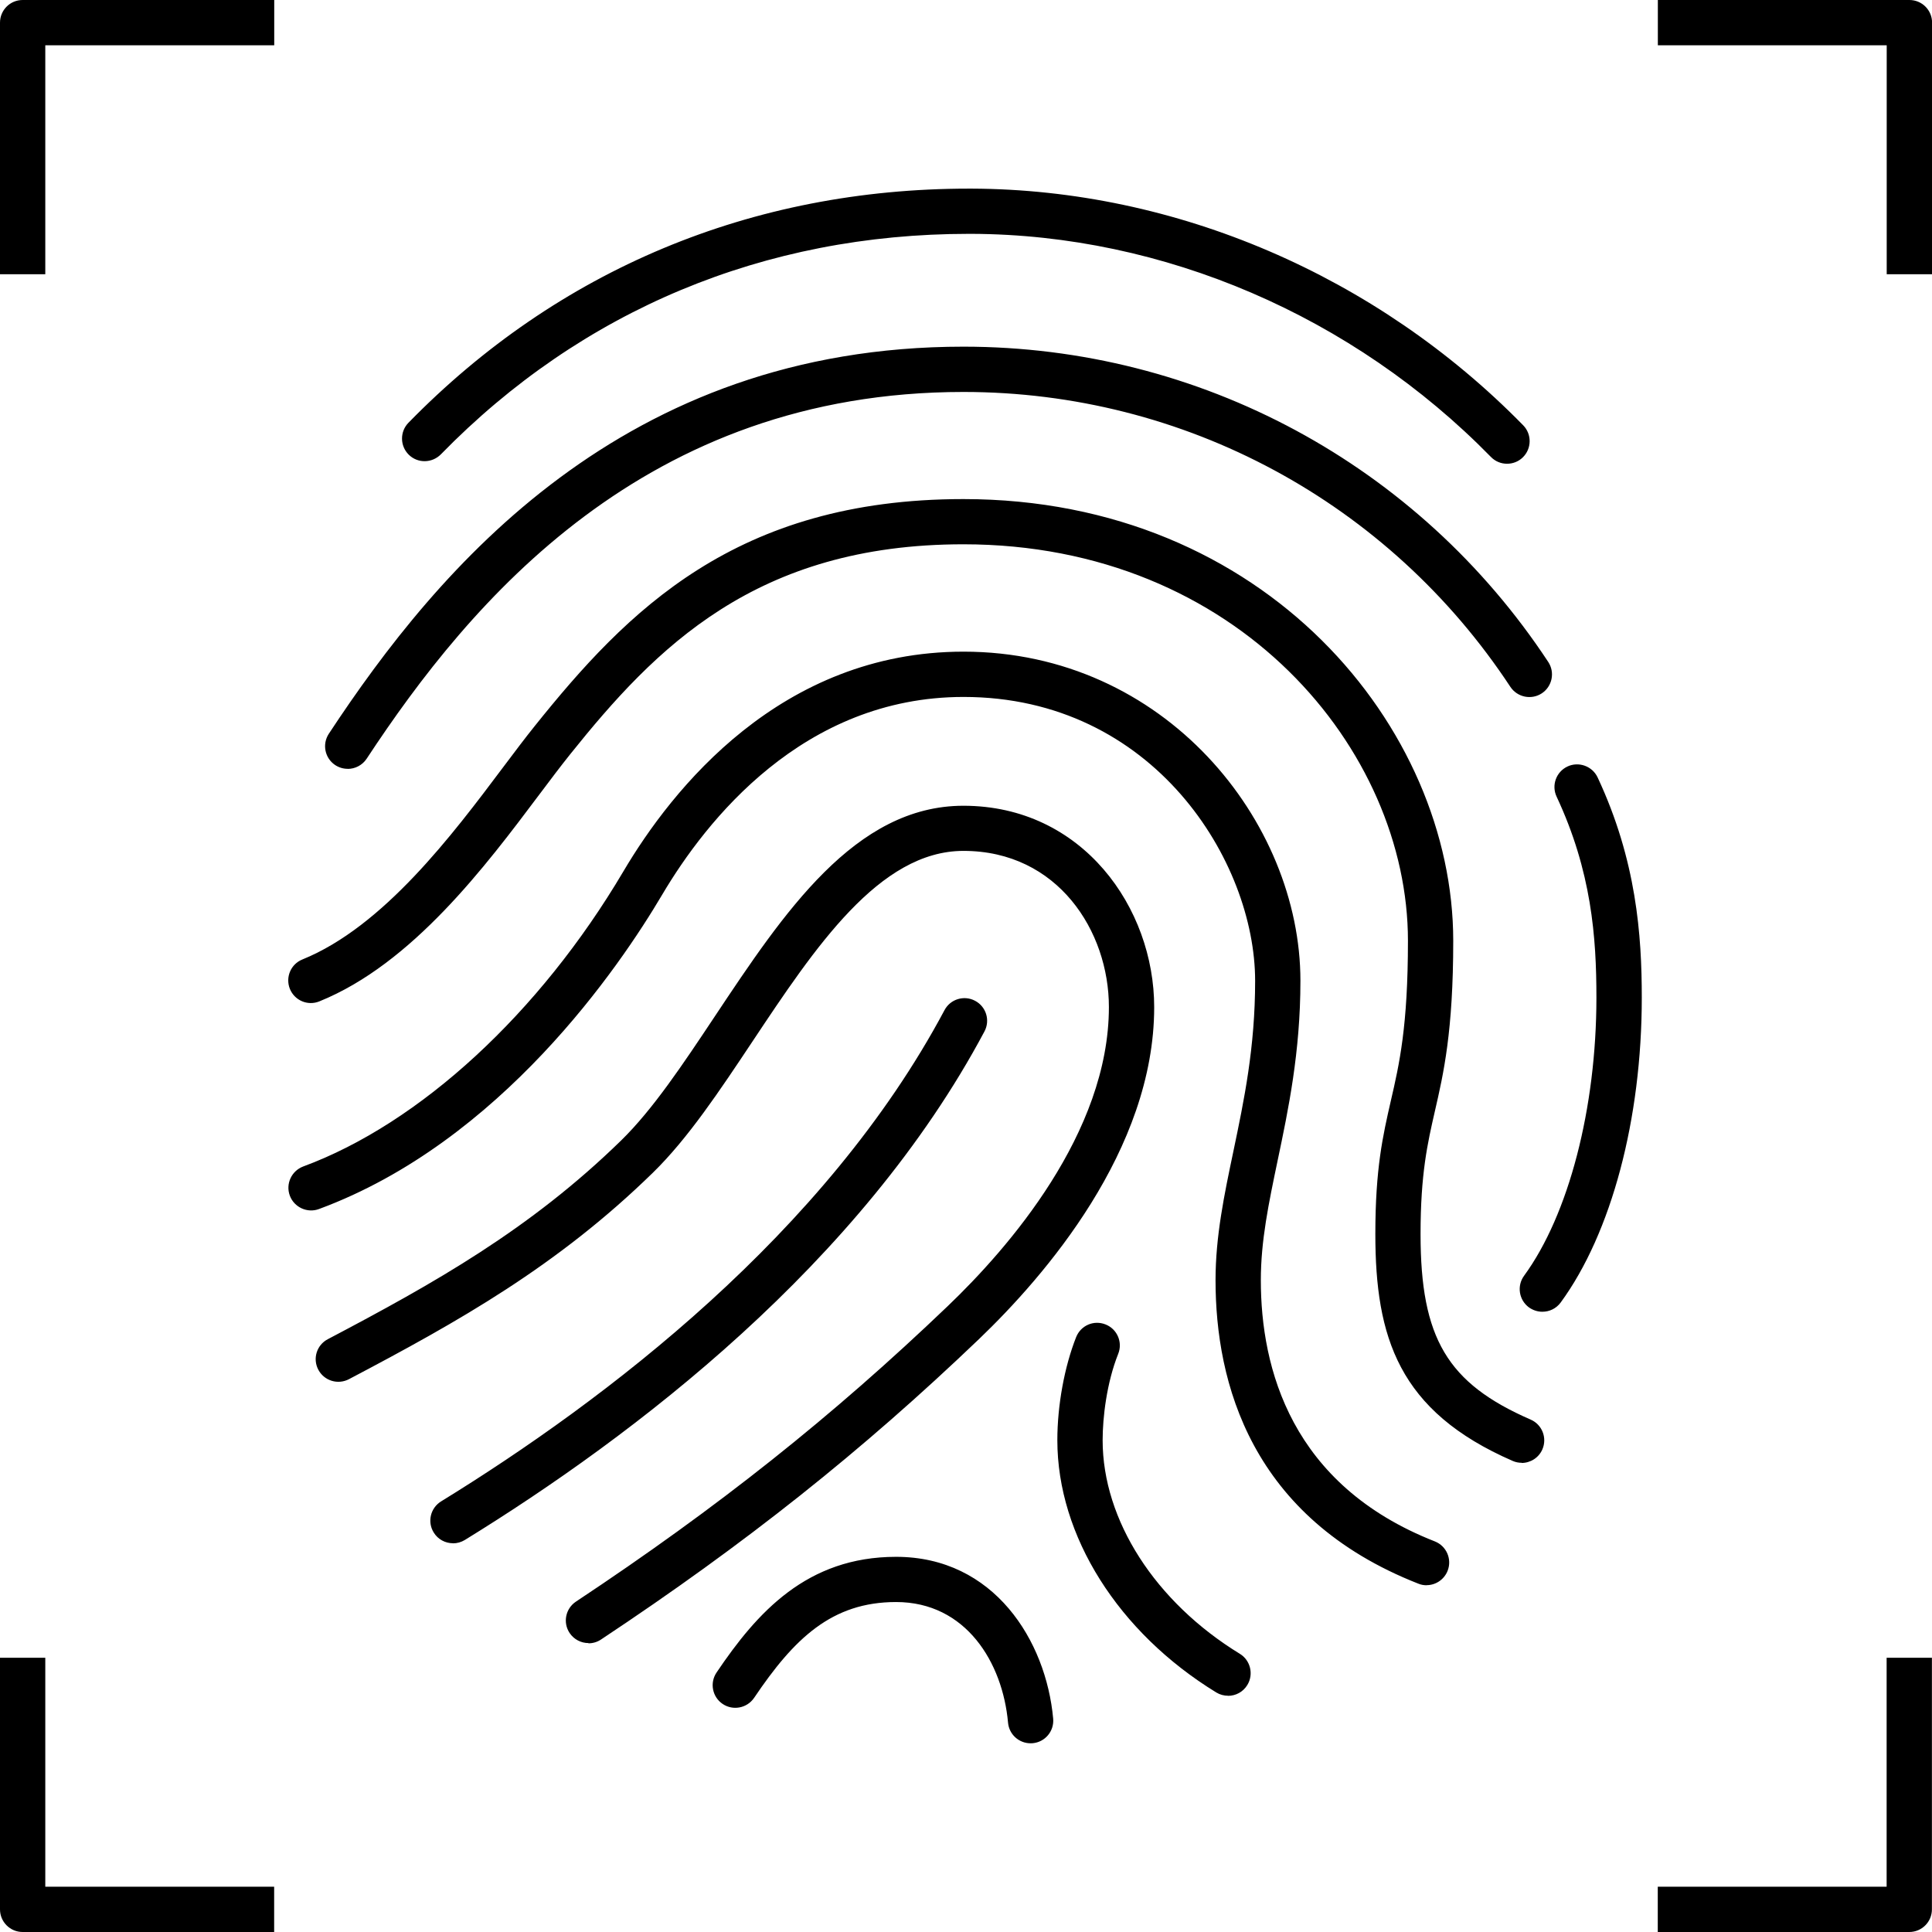 <svg viewBox="0 0 240.59 240.59" xmlns="http://www.w3.org/2000/svg" xmlns:xlink="http://www.w3.org/1999/xlink" id="_Шар_1" overflow="hidden"><g id="digital--id"><g id="touch--id"><path d="M128.34 217.09C126.89 217.09 125.66 215.99 125.53 214.52 124.86 207.04 120.29 199.5 111.59 199.5 103.56 199.5 98.87 204.07 93.91 211.43 93.03 212.72 91.28 213.06 89.99 212.19 88.7 211.32 88.36 209.57 89.23 208.28 94.28 200.79 100.48 193.87 111.59 193.87 123.79 193.87 130.27 204.32 131.15 214.02 131.29 215.57 130.15 216.94 128.6 217.08 128.52 217.08 128.43 217.09 128.35 217.09ZM152.93 211.17C152.43 211.17 151.92 211.04 151.46 210.76 139.25 203.28 131.67 191.25 131.67 179.35 131.67 175.01 132.55 170.21 134.01 166.51 134.59 165.06 136.2 164.35 137.67 164.93 139.12 165.5 139.83 167.14 139.25 168.59 137.81 172.2 137.31 176.52 137.31 179.35 137.31 189.3 143.86 199.5 154.4 205.95 155.72 206.76 156.14 208.5 155.33 209.83 154.8 210.7 153.88 211.18 152.93 211.18ZM73.28 204.61C72.37 204.61 71.48 204.17 70.93 203.35 70.07 202.05 70.43 200.31 71.72 199.45 89.39 187.73 103.67 176.38 118.03 162.64 125.53 155.47 138.09 141.1 138.09 125.4 138.09 115.98 131.74 105.96 119.98 105.96 109.5 105.96 101.48 118.01 93.72 129.67 89.58 135.89 85.67 141.77 81.31 146.03 69.41 157.65 57.13 164.55 43.45 171.75 42.07 172.47 40.37 171.95 39.64 170.57 38.91 169.19 39.44 167.49 40.82 166.77 54.1 159.78 66.01 153.09 77.36 142.01 81.3 138.16 85.05 132.53 89.02 126.56 97.6 113.67 106.47 100.34 119.97 100.34 134.84 100.34 143.73 113.09 143.73 125.42 143.73 143.22 130.07 158.94 121.93 166.74 107.32 180.72 92.8 192.26 74.84 204.17 74.36 204.49 73.82 204.64 73.28 204.64ZM177.65 197.41C177.31 197.41 176.95 197.35 176.62 197.21 155.75 189.02 151.37 172.14 151.37 159.43 151.37 153.94 152.45 148.81 153.59 143.38 154.92 137.02 156.3 130.45 156.3 122.14 156.3 107.32 143.69 86.79 119.99 86.79 100.01 86.79 87.91 102.21 82.47 111.4 77.16 120.39 62.36 142.19 39.72 150.56 38.27 151.1 36.63 150.35 36.09 148.89 35.55 147.43 36.3 145.81 37.76 145.26 52.3 139.89 67.2 126.16 77.62 108.53 83.66 98.3 97.21 81.15 119.99 81.15 145.08 81.15 161.94 102.34 161.94 122.13 161.94 131.03 160.43 138.2 159.1 144.53 157.98 149.89 157.01 154.51 157.01 159.42 157.01 170.38 160.77 184.92 178.68 191.95 180.13 192.52 180.84 194.16 180.27 195.61 179.83 196.72 178.77 197.4 177.65 197.4ZM56.41 192.18C55.47 192.18 54.54 191.71 54.01 190.84 53.19 189.52 53.6 187.78 54.94 186.96 75.37 174.39 102.82 153.57 117.62 125.79 118.35 124.41 120.07 123.9 121.43 124.63 122.81 125.36 123.33 127.07 122.59 128.45 107.2 157.34 78.91 178.83 57.89 191.77 57.43 192.05 56.92 192.19 56.41 192.19ZM189.5 182.16C189.13 182.16 188.74 182.09 188.38 181.93 174.14 175.74 171.27 166.52 171.27 153.66 171.27 145.51 172.21 141.41 173.2 137.08 174.26 132.51 175.33 127.78 175.33 117.15 175.33 93.41 154.17 67.78 119.97 67.78 94.12 67.78 81.61 80.69 71.01 93.92 69.84 95.38 68.55 97.09 67.17 98.93 60.49 107.83 51.35 120.02 39.77 124.7 38.32 125.29 36.69 124.59 36.1 123.15 35.52 121.7 36.21 120.06 37.66 119.48 47.77 115.38 56.37 103.92 62.65 95.55 64.08 93.65 65.4 91.89 66.6 90.4 78.06 76.11 91.62 62.15 119.97 62.15 157.64 62.15 180.97 90.7 180.97 117.16 180.97 128.43 179.76 133.7 178.69 138.35 177.77 142.37 176.9 146.17 176.9 153.68 176.9 166.65 180.23 172.26 190.61 176.78 192.04 177.4 192.69 179.06 192.07 180.49 191.61 181.55 190.57 182.18 189.48 182.18ZM192.07 163.35C191.49 163.35 190.91 163.17 190.4 162.81 189.15 161.89 188.87 160.13 189.79 158.87 195.35 151.27 198.8 138 198.8 124.22 198.8 116.72 198.2 108.51 193.84 99.2 193.18 97.79 193.79 96.11 195.2 95.45 196.58 94.8 198.28 95.39 198.95 96.81 203.79 107.15 204.45 116.47 204.45 124.23 204.45 139.37 200.67 153.56 194.35 162.2 193.79 162.96 192.94 163.35 192.07 163.35ZM43.3 95.74C42.76 95.74 42.23 95.59 41.75 95.28 40.45 94.42 40.09 92.68 40.95 91.37 54.58 70.68 77.6 43.17 119.98 43.17 149.38 43.17 176.6 57.85 192.8 82.43 193.66 83.73 193.3 85.48 192 86.34 190.71 87.19 188.96 86.84 188.09 85.54 172.94 62.54 147.48 48.81 119.98 48.81 80.32 48.81 58.57 74.87 45.66 94.48 45.12 95.3 44.21 95.75 43.3 95.75ZM187.67 57.75C186.94 57.75 186.21 57.47 185.66 56.9 168.46 39.33 144.89 29.21 121 29.12L120.66 29.12C95.18 29.12 72.45 38.61 54.9 56.58 53.8 57.69 52.02 57.72 50.91 56.63 49.8 55.54 49.78 53.76 50.86 52.65 69.51 33.56 93.63 23.49 120.65 23.49L121.01 23.49C146.41 23.58 171.43 34.32 189.68 52.96 190.77 54.07 190.75 55.86 189.64 56.95 189.09 57.49 188.38 57.75 187.67 57.75Z"/></g><path d="M237.77 240.59 206.44 240.59 206.44 234.95 234.94 234.95 234.94 206.44 240.58 206.44 240.58 237.77C240.58 239.33 239.32 240.59 237.76 240.59ZM34.15 240.59 2.82 240.59C1.26 240.59 0 239.33 0 237.77L0 206.44 5.64 206.44 5.64 234.95 34.14 234.95 34.14 240.59ZM240.59 34.15 234.95 34.15 234.95 5.64 206.45 5.64 206.45 0 237.78 0C239.34 0 240.6 1.26 240.6 2.82L240.6 34.15ZM5.64 34.15 0 34.15 0 2.82C0 1.26 1.26 0 2.82 0L34.15 0 34.15 5.64 5.64 5.64 5.64 34.15Z"/></g></svg>